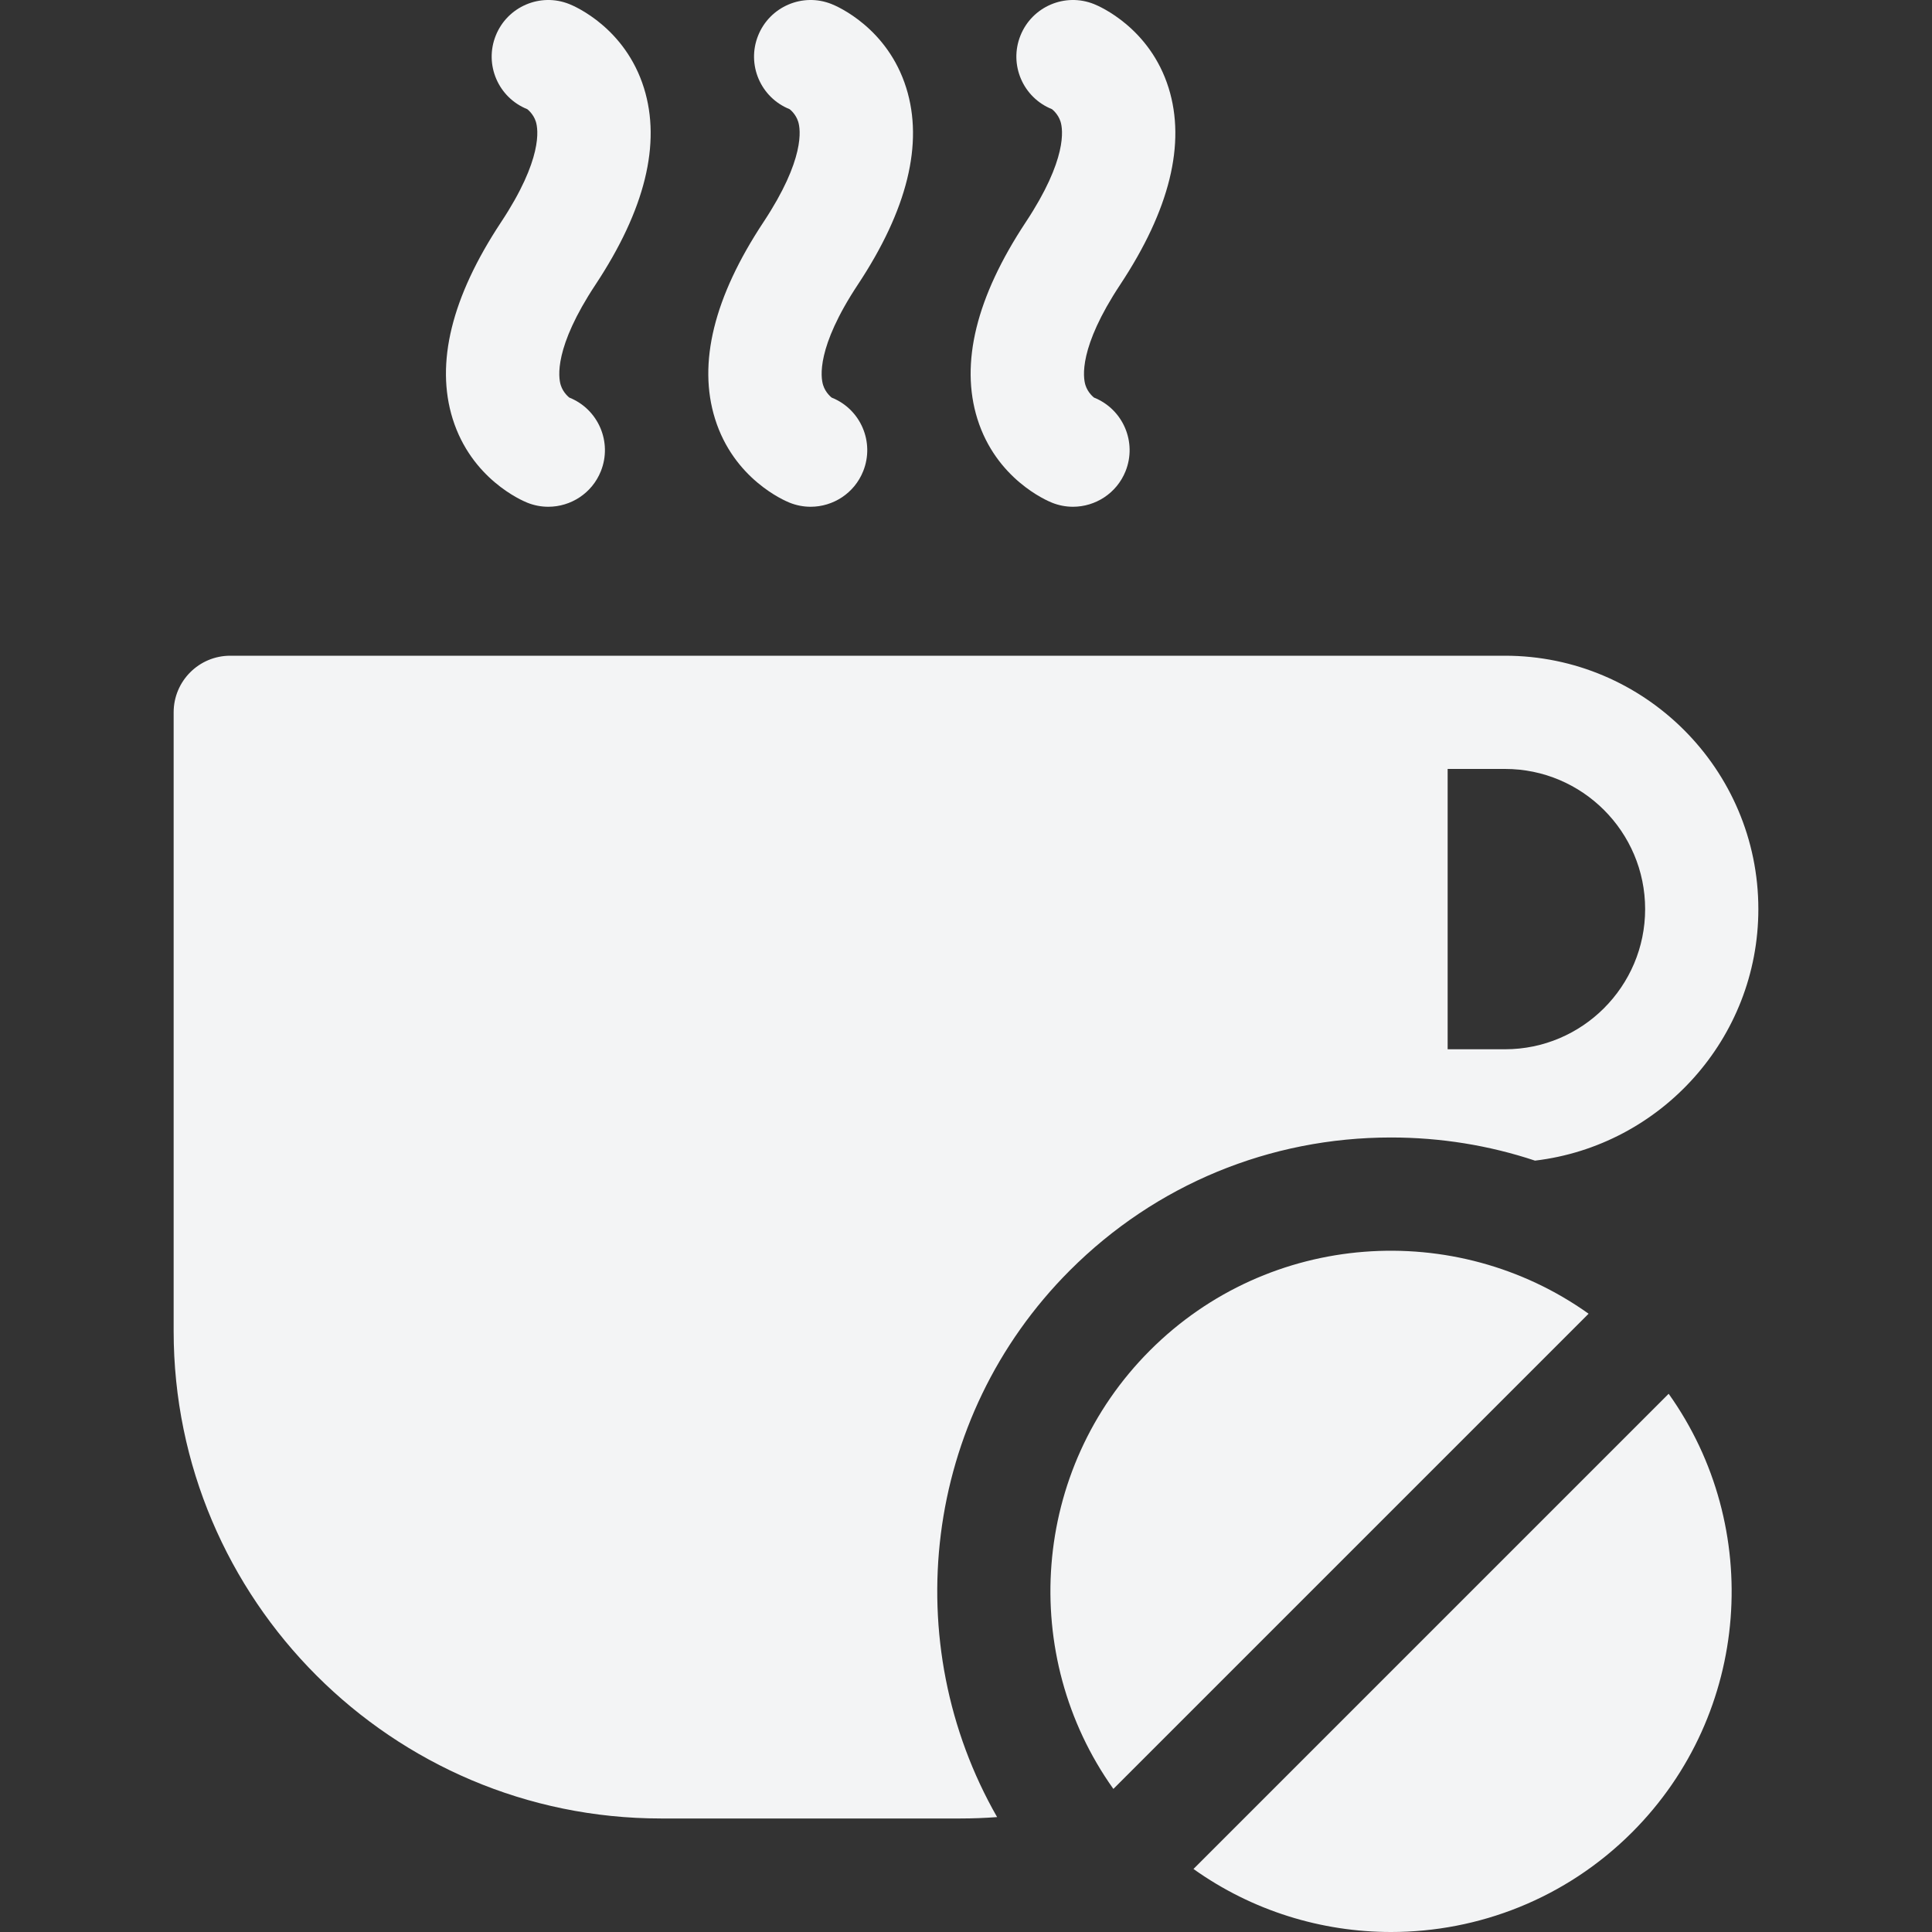 <svg width="50" height="50" viewBox="0 0 50 50" fill="none" xmlns="http://www.w3.org/2000/svg">
<rect x="0" y="0" width="50" height="50" fill="#333333" stroke="none"/>
<g id="Frame" clip-path="url(#clip0_3826_28615)">
<g id="Group">
<path id="Vector" d="M27.691 32.875C29.908 30.659 32.859 29.438 36 29.438C37.286 29.438 38.541 29.643 39.726 30.037C42.976 29.651 45.506 26.88 45.506 23.527C45.506 19.912 42.564 16.97 38.949 16.97H5.959C5.15 16.97 4.494 17.626 4.494 18.435V34.45C4.494 41.404 10.152 47.062 17.106 47.062H24.853C25.173 47.062 25.491 47.05 25.805 47.026C23.235 42.538 23.863 36.704 27.691 32.875ZM37.465 19.9H38.949C40.949 19.9 42.576 21.527 42.576 23.527C42.576 25.527 40.949 27.155 38.949 27.155H37.465V19.9ZM11.715 10.839C12.2 12.391 13.499 12.951 13.645 13.009C13.818 13.079 14.003 13.115 14.19 13.115C14.771 13.115 15.321 12.767 15.55 12.195C15.851 11.444 15.486 10.591 14.735 10.29C14.734 10.289 14.576 10.172 14.512 9.966C14.45 9.769 14.333 8.997 15.412 7.366C16.693 5.429 17.115 3.717 16.665 2.276C16.18 0.724 14.882 0.164 14.735 0.106C13.984 -0.196 13.131 0.169 12.83 0.921C12.529 1.671 12.894 2.524 13.645 2.825C13.646 2.826 13.804 2.943 13.868 3.149C13.93 3.347 14.047 4.118 12.968 5.749C11.687 7.686 11.266 9.399 11.715 10.839ZM18.505 10.839C18.989 12.391 20.288 12.951 20.434 13.009C20.608 13.079 20.793 13.115 20.979 13.115C21.56 13.115 22.11 12.767 22.339 12.195C22.64 11.444 22.276 10.591 21.524 10.29C21.523 10.289 21.366 10.172 21.302 9.966C21.24 9.769 21.122 8.997 22.201 7.366C23.483 5.429 23.904 3.717 23.454 2.276C22.97 0.724 21.671 0.164 21.524 0.106C20.774 -0.196 19.921 0.169 19.62 0.921C19.319 1.671 19.683 2.524 20.434 2.825C20.436 2.826 20.593 2.943 20.657 3.149C20.719 3.347 20.837 4.118 19.758 5.749C18.477 7.686 18.055 9.399 18.505 10.839ZM25.294 10.839C25.779 12.391 27.078 12.951 27.224 13.009C27.397 13.079 27.582 13.115 27.768 13.115C28.349 13.115 28.899 12.767 29.129 12.195C29.43 11.444 29.065 10.591 28.314 10.29C28.313 10.289 28.155 10.172 28.091 9.966C28.029 9.769 27.912 8.997 28.991 7.366C30.272 5.429 30.693 3.717 30.244 2.276C29.759 0.724 28.46 0.164 28.314 0.106C27.563 -0.196 26.71 0.169 26.409 0.921C26.108 1.671 26.473 2.524 27.224 2.825C27.225 2.826 27.383 2.943 27.447 3.149C27.509 3.347 27.626 4.118 26.547 5.749C25.266 7.686 24.845 9.399 25.294 10.839ZM30.887 48.369C32.411 49.455 34.205 50 36 50C38.259 50 40.517 49.14 42.237 47.421C45.323 44.335 45.638 39.513 43.185 36.071L30.887 48.369Z" fill="#F3F4F5"/>
<path id="Vector_2" d="M29.763 34.947C26.677 38.033 26.362 42.855 28.814 46.297L41.113 33.999C37.67 31.546 32.849 31.861 29.763 34.947Z" fill="#F3F4F5"/>
</g>
</g>
<defs>
<clipPath id="clip0_3826_28615">
<rect width="50" height="50" fill="white"/>
</clipPath>
</defs>
</svg>
